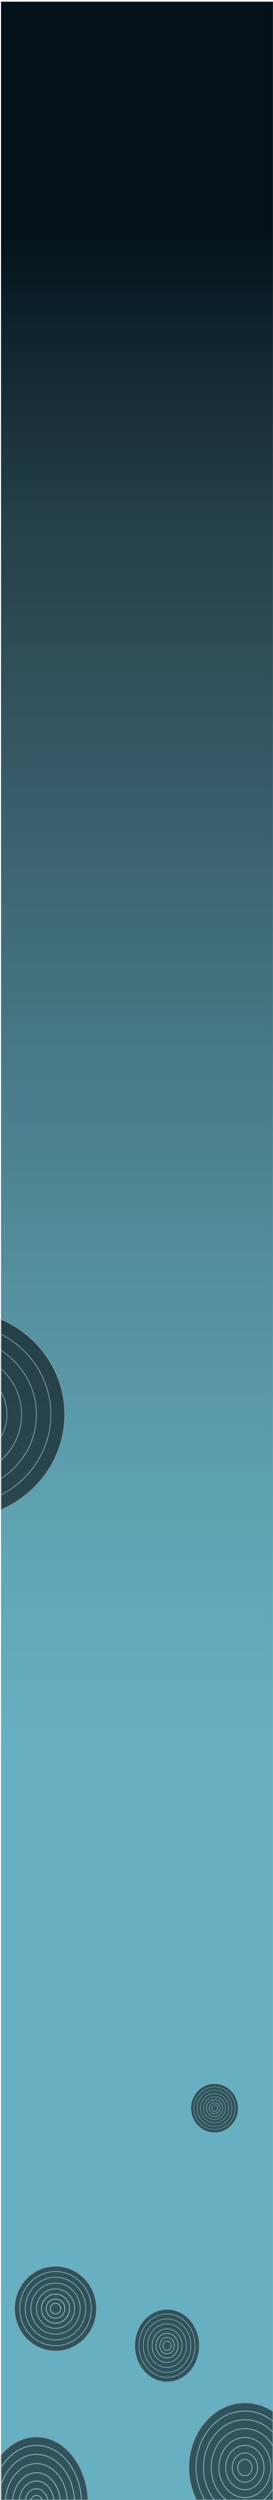<?xml version="1.0" encoding="utf-8"?>
<!-- Generator: Adobe Illustrator 27.7.0, SVG Export Plug-In . SVG Version: 6.00 Build 0)  -->
<svg version="1.1" id="Layer_2_00000018219999082592891250000012478462150267527849_"
	 xmlns="http://www.w3.org/2000/svg" xmlns:xlink="http://www.w3.org/1999/xlink" x="0px" y="0px" viewBox="0 0 502 4586.3"
	 style="enable-background:new 0 0 502 4586.3;" xml:space="preserve">
<style type="text/css">
	.st0{fill:url(#SVGID_1_);}
	.st1{opacity:0.53;}
	.st2{stroke:#939393;stroke-width:1.608;stroke-miterlimit:10;}
	.st3{stroke:#939393;stroke-width:1.725;stroke-miterlimit:10;}
	.st4{stroke:#939393;stroke-width:2.06;stroke-miterlimit:10;}
	.st5{stroke:#939393;stroke-width:2.001;stroke-miterlimit:10;}
	.st6{stroke:#939393;stroke-width:0.925;stroke-miterlimit:10;}
	.st7{stroke:#939393;stroke-width:0.993;stroke-miterlimit:10;}
	.st8{stroke:#939393;stroke-width:1.186;stroke-miterlimit:10;}
	.st9{stroke:#939393;stroke-width:1.151;stroke-miterlimit:10;}
	.st10{stroke:#939393;stroke-width:1.929;stroke-miterlimit:10;}
	.st11{opacity:0.52;}
	.st12{stroke:#939393;stroke-width:1.822;stroke-miterlimit:10;}
	.st13{opacity:0.56;}
	.st14{stroke:#939393;stroke-width:1.554;stroke-miterlimit:10;}
	.st15{stroke:#939393;stroke-width:1.318;stroke-miterlimit:10;}
	.st16{stroke:#939393;stroke-width:1.414;stroke-miterlimit:10;}
	.st17{stroke:#939393;stroke-width:1.688;stroke-miterlimit:10;}
	.st18{stroke:#939393;stroke-width:1.64;stroke-miterlimit:10;}
</style>
<g id="Layer_2-2">
	
		<linearGradient id="SVGID_1_" gradientUnits="userSpaceOnUse" x1="-3884.99" y1="-110.35" x2="267.249" y2="-110.35" gradientTransform="matrix(6.123234e-17 -1 -1 -6.123234e-17 141.592 701.297)">
		<stop  offset="0.328" style="stop-color:#67B0C1"/>
		<stop  offset="0.408" style="stop-color:#61A7B7"/>
		<stop  offset="0.54" style="stop-color:#548F9E"/>
		<stop  offset="0.707" style="stop-color:#3E6975"/>
		<stop  offset="0.822" style="stop-color:#2D4C56"/>
		<stop  offset="0.867" style="stop-color:#26424B"/>
		<stop  offset="0.943" style="stop-color:#132931"/>
		<stop  offset="1" style="stop-color:#031319"/>
	</linearGradient>
	<rect x="1.9" y="3.1" class="st0" width="500" height="4583.2"/>
	<g>
		<g class="st1">
			<ellipse class="st2" cx="102.1" cy="4235.2" rx="75.5" ry="78"/>
			<ellipse class="st2" cx="102.1" cy="4235.2" rx="65.8" ry="68"/>
			<ellipse class="st2" cx="102.1" cy="4235.2" rx="55.7" ry="57.5"/>
			<ellipse class="st2" cx="102.1" cy="4235.2" rx="45.3" ry="46.8"/>
			<ellipse class="st3" cx="102.1" cy="4235.2" rx="35" ry="36.2"/>
			<ellipse class="st4" cx="102.1" cy="4235.2" rx="25.8" ry="26.6"/>
			<ellipse class="st5" cx="102.1" cy="4235.2" rx="17.1" ry="17.6"/>
			<ellipse class="st5" cx="102.1" cy="4235.2" rx="9.5" ry="9.8"/>
		</g>
		<g class="st1">
			<ellipse class="st6" cx="394.5" cy="3867.5" rx="43.5" ry="44.9"/>
			<ellipse class="st6" cx="394.5" cy="3867.5" rx="37.9" ry="39.1"/>
			<ellipse class="st6" cx="394.5" cy="3867.5" rx="32" ry="33.1"/>
			<ellipse class="st6" cx="394.5" cy="3867.5" rx="26.1" ry="26.9"/>
			<ellipse class="st7" cx="394.5" cy="3867.5" rx="20.2" ry="20.8"/>
			<ellipse class="st8" cx="394.5" cy="3867.5" rx="14.8" ry="15.3"/>
			<ellipse class="st9" cx="394.5" cy="3867.5" rx="9.8" ry="10.1"/>
			<ellipse class="st9" cx="394.5" cy="3867.5" rx="5.5" ry="5.7"/>
		</g>
		<g class="st1">
			<path class="st10" d="M67,4470.2c-25.2,0-48.1,12.6-65.2,33.2v23.4c15.2-24.8,38.7-40.7,65.2-40.7c44,0,80.1,44.2,82.9,100.2
				h12.3C159.4,4521.6,117.9,4470.2,67,4470.2z"/>
			<path class="st10" d="M67,4486.1c-26.4,0-49.9,15.9-65.2,40.7v32.4c10.5-33.2,35.7-56.6,65.2-56.6c37,0,67.3,36.9,70.1,83.7h12.8
				C147.1,4530.3,111.1,4486.1,67,4486.1L67,4486.1z"/>
			<path class="st10" d="M67,4502.6c-29.5,0-54.7,23.4-65.2,56.6v27.1h8.2c2.8-37.5,27.2-66.7,56.9-66.7s54.2,29.3,56.9,66.7h13.2
				C134.3,4539.5,104,4502.6,67,4502.6z"/>
			<path class="st10" d="M67,4519.5c-29.7,0-54.2,29.3-56.9,66.7h13.1c2.7-28.2,21.3-50,43.9-50s41.1,21.8,43.9,50H124
				C121.2,4548.8,96.8,4519.5,67,4519.5z"/>
			<path class="st10" d="M67,4536.3c-22.6,0-41.1,21.8-43.9,50H35c2.6-19.8,16-34.9,32-34.9s29.4,15.1,32,34.9h11.8
				C108.2,4558.1,89.6,4536.3,67,4536.3L67,4536.3z"/>
			<path class="st10" d="M67,4551.4c-16.1,0-29.4,15.1-32,34.9h11.2c2.4-11.9,10.8-20.7,20.8-20.7s18.4,8.8,20.8,20.7h11.2
				C96.5,4566.5,83.1,4551.4,67,4551.4L67,4551.4z"/>
			<path class="st10" d="M67,4565.6c-10,0-18.4,8.8-20.8,20.7h10.2c2-5,6-8.4,10.7-8.4s8.7,3.4,10.7,8.4h10.2
				C85.4,4574.4,77,4565.6,67,4565.6L67,4565.6z"/>
			<path class="st10" d="M67,4577.9c-4.6,0-8.7,3.4-10.7,8.4h21.3C75.7,4581.3,71.7,4577.9,67,4577.9z"/>
		</g>
		<g class="st11">
			<path class="st12" d="M360.4,4526.7c0,22.2,6,42.7,16.3,59.5h17.7c-12.6-15.6-20.2-36.6-20.2-59.5c0-48.4,34.1-87.7,76.1-87.7
				c20,0,38.1,8.9,51.7,23.4V4442c-14.6-11.9-32.5-18.8-51.7-18.8C400.6,4423.1,360.4,4469.5,360.4,4526.7z"/>
			<g>
				<path class="st12" d="M484.3,4586.3H502V4566C497.3,4574,491.3,4581,484.3,4586.3z"/>
				<g>
					<path class="st12" d="M450.3,4499.9c-12.9,0-23.3,12-23.3,26.9s10.4,26.9,23.3,26.9s23.3-12,23.3-26.9
						S463.1,4499.9,450.3,4499.9z M450.3,4541.7c-7.2,0-13-6.7-13-15s5.8-15,13-15s13,6.7,13,15S457.4,4541.7,450.3,4541.7z"/>
					<g>
						<path class="st12" d="M347.1,4526.7c0,21.7,5,42,13.9,59.5h15.8c-10.3-16.8-16.3-37.4-16.3-59.5c0-57.2,40.2-103.6,89.9-103.6
							c19.2,0,37.1,7,51.7,18.8v-18.2c-15.2-10.2-32.9-16-51.7-16C393.3,4407.8,347.1,4461.1,347.1,4526.7L347.1,4526.7z"/>
						<path class="st12" d="M374.2,4526.7c0,23,7.7,43.9,20.2,59.5h21.8c-16.8-12.8-27.8-34.7-27.8-59.5c0-39.4,27.7-71.3,61.9-71.3
							c21.6,0,40.6,12.8,51.7,32.1v-25.1c-13.6-14.5-31.7-23.4-51.7-23.4C408.2,4439.1,374.2,4478.3,374.2,4526.7z"/>
						<path class="st12" d="M450.3,4455.4c-34.2,0-61.9,31.9-61.9,71.3c0,24.9,11.1,46.8,27.8,59.5h68.1c7-5.3,13-12.3,17.6-20.3
							v-78.4C490.9,4468.2,471.9,4455.4,450.3,4455.4L450.3,4455.4z M450.3,4581.9c-26.4,0-47.8-24.7-47.8-55.1s21.4-55.1,47.8-55.1
							s47.8,24.7,47.8,55.1S476.7,4581.9,450.3,4581.9z"/>
						<path class="st12" d="M450.3,4471.6c-26.4,0-47.8,24.7-47.8,55.1s21.4,55.1,47.8,55.1s47.8-24.7,47.8-55.1
							S476.7,4471.6,450.3,4471.6z M450.3,4567.3c-19.4,0-35.2-18.2-35.2-40.6s15.8-40.6,35.2-40.6s35.2,18.2,35.2,40.6
							S469.7,4567.3,450.3,4567.3L450.3,4567.3z"/>
						<path class="st12" d="M450.3,4486.2c-19.4,0-35.2,18.2-35.2,40.6s15.8,40.6,35.2,40.6s35.2-18.2,35.2-40.6
							S469.7,4486.2,450.3,4486.2L450.3,4486.2z M450.3,4553.6c-12.9,0-23.3-12-23.3-26.9s10.4-26.9,23.3-26.9s23.3,12,23.3,26.9
							S463.1,4553.6,450.3,4553.6z"/>
						<ellipse class="st12" cx="450.3" cy="4526.7" rx="13" ry="15"/>
					</g>
				</g>
			</g>
		</g>
		<g class="st13">
			<path class="st14" d="M119.1,2594.9C119.1,2517,71,2450,1.9,2420v27.5c54.5,28.1,91.6,83.5,91.6,147.4s-37.1,119.3-91.6,147.4
				v27.5C71,2739.8,119.1,2672.8,119.1,2594.9z"/>
			<path class="st14" d="M93.5,2594.9c0-63.8-37.1-119.3-91.6-147.4v29.9c39.2,25.3,65.1,68.5,65.1,117.5s-25.8,92.2-65.1,117.5
				v29.9C56.4,2714.2,93.5,2658.7,93.5,2594.9z"/>
			<path class="st14" d="M66.9,2594.9c0-49-25.8-92.2-65.1-117.5v33.6c23.2,21,37.8,50.8,37.8,84s-14.5,63-37.8,84v33.6
				C41.1,2687.1,66.9,2643.9,66.9,2594.9z"/>
			<path class="st14" d="M39.6,2594.9c0-33.1-14.5-63-37.8-84v42.2c6.9,12.4,10.8,26.6,10.8,41.7s-3.9,29.3-10.8,41.7v42.2
				C25.1,2657.9,39.6,2628,39.6,2594.9L39.6,2594.9z"/>
			<path class="st14" d="M1.9,2553.2v83.4c6.9-12.4,10.8-26.6,10.8-41.7S8.7,2565.6,1.9,2553.2z"/>
		</g>
		<g class="st1">
			<ellipse class="st15" cx="307.2" cy="4303.1" rx="59.4" ry="66.7"/>
			<ellipse class="st15" cx="307.2" cy="4303.1" rx="51.7" ry="58.1"/>
			<ellipse class="st15" cx="307.2" cy="4303.1" rx="43.8" ry="49.1"/>
			<ellipse class="st15" cx="307.2" cy="4303.1" rx="35.6" ry="40"/>
			<ellipse class="st16" cx="307.2" cy="4303.1" rx="27.5" ry="30.9"/>
			<ellipse class="st17" cx="307.2" cy="4303.1" rx="20.3" ry="22.7"/>
			<ellipse class="st18" cx="307.2" cy="4303.1" rx="13.4" ry="15.1"/>
			<ellipse class="st18" cx="307.2" cy="4303.1" rx="7.5" ry="8.4"/>
		</g>
	</g>
</g>
</svg>
